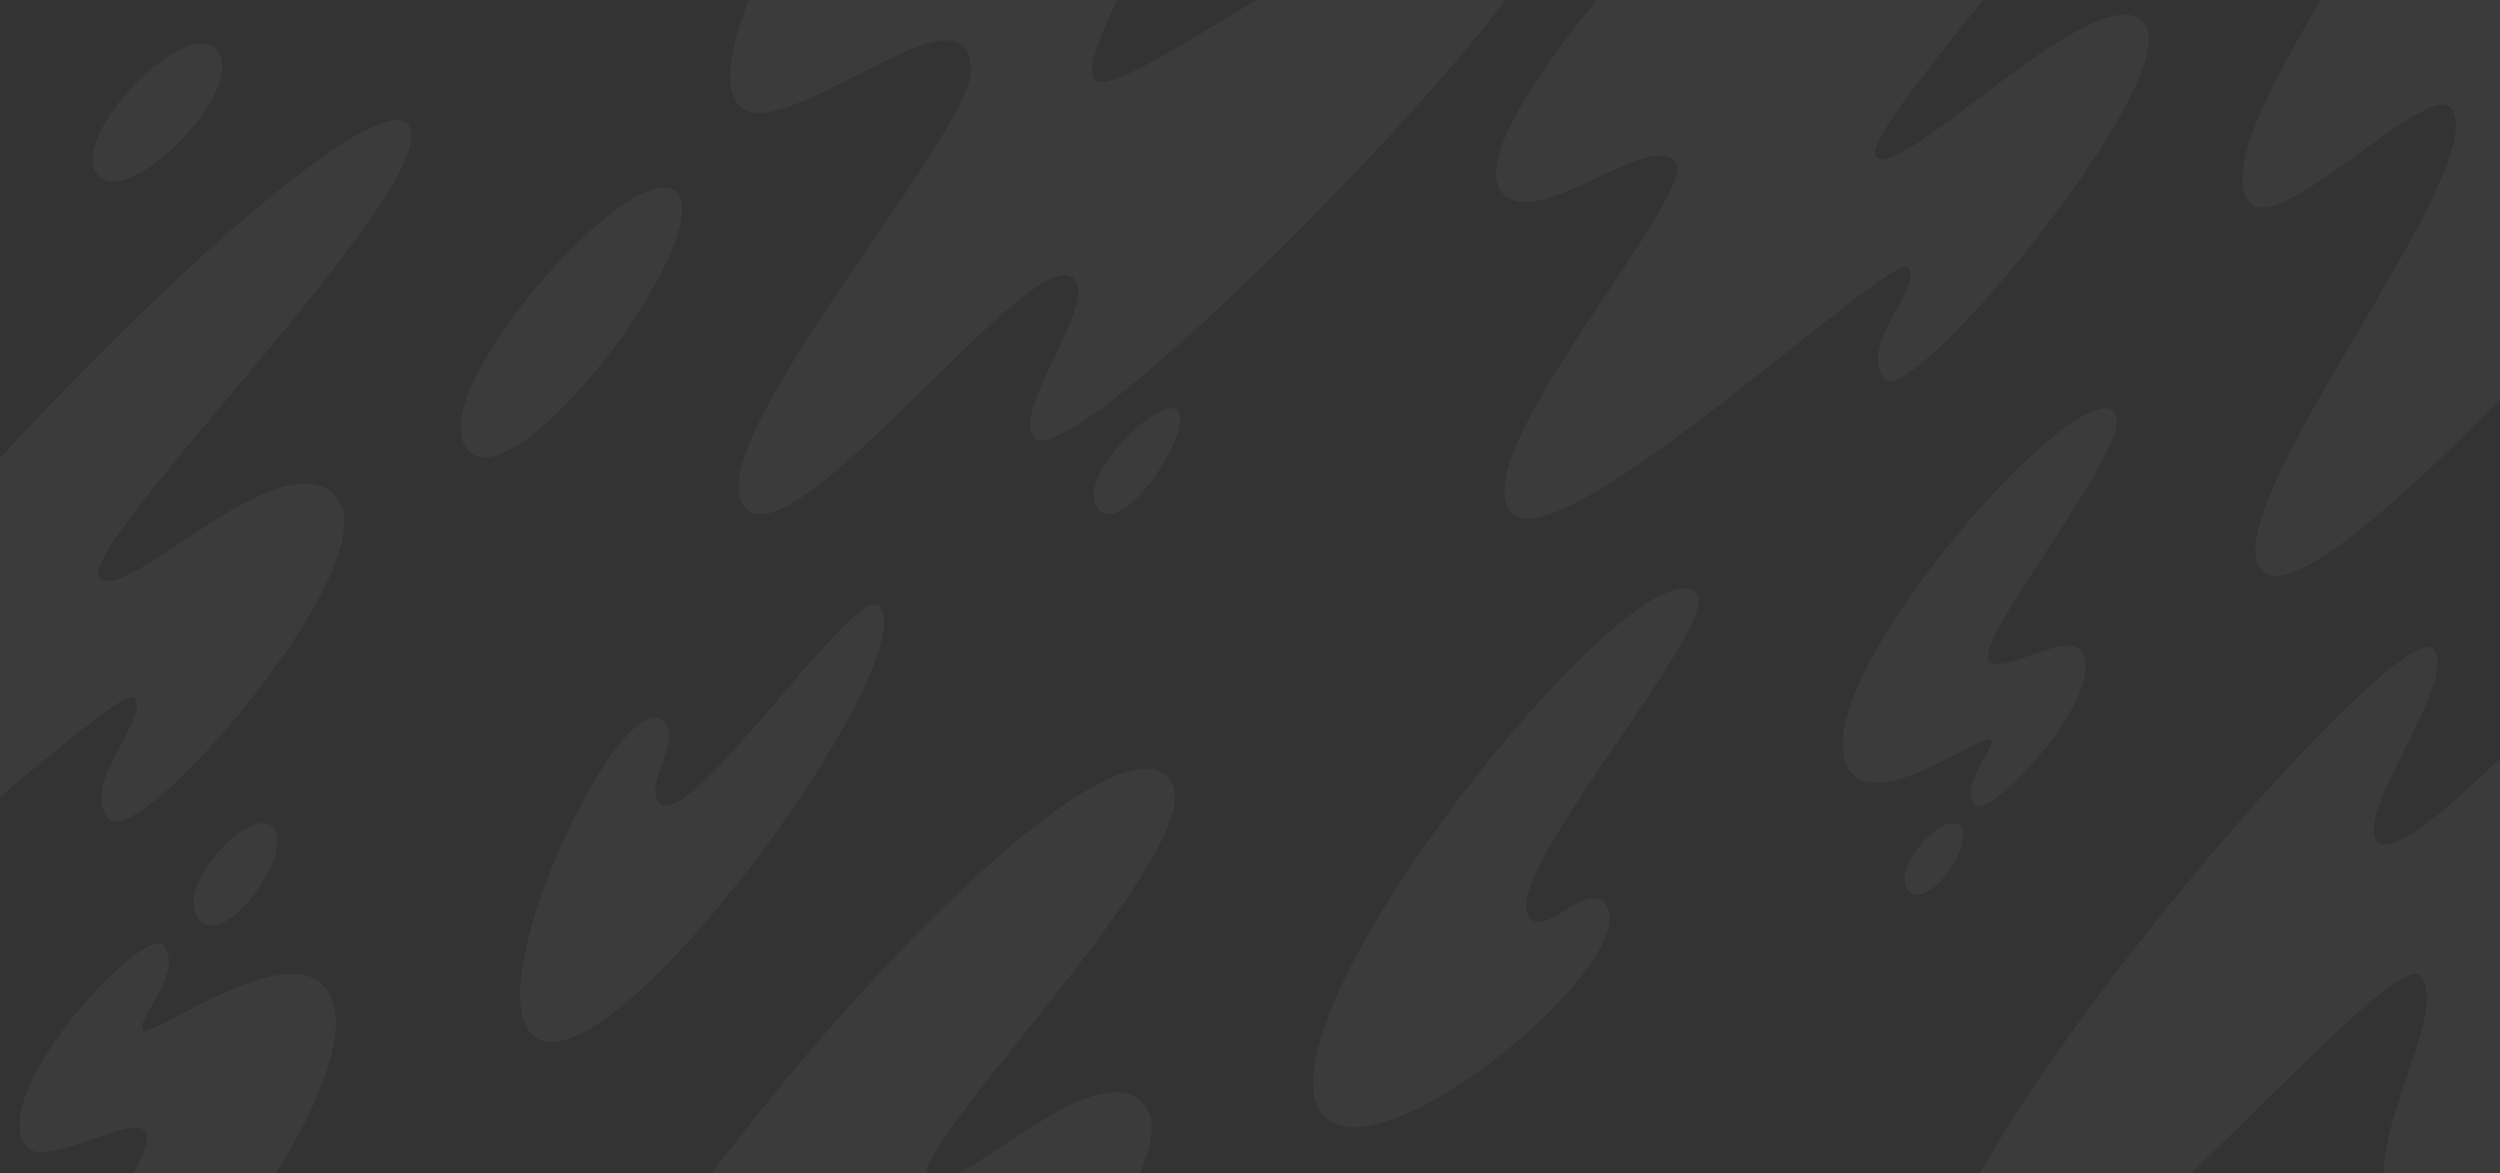<svg width="375" height="176" viewBox="0 0 375 176" fill="none" xmlns="http://www.w3.org/2000/svg">
<rect x="0" y="0" width="375" height="176" fill="#333333" stroke="none"/>
<path opacity="0.04" d="M14.626 26.204C10.041 20.611 27.99 1.99 32.607 7.622C37.225 13.254 19.212 31.797 14.626 26.204ZM117.286 252.884C112.669 247.252 94.718 265.873 99.304 271.466C103.89 277.059 121.904 258.516 117.286 252.884ZM377.029 192.495C373.01 187.595 356.249 205.826 361.175 211.833C366.101 217.84 381.727 198.224 377.029 192.495ZM291.161 197.995C302.378 211.677 358.289 140.595 363.088 146.448C367.887 152.301 352.117 173.932 359.536 182.978C366.956 192.024 395.962 158.243 399.233 162.23C402.505 166.217 394.216 175.799 397.488 179.79C400.76 183.781 429.445 138.417 424.1 131.898C418.756 125.379 400.11 144.664 395.529 139.077C390.948 133.49 421.265 92.787 414.176 84.143C407.086 75.499 362.028 132.813 356.588 126.178C353.082 121.902 368.847 102.019 365.041 97.378C359.696 90.857 279.944 184.318 291.161 198V197.995ZM296.249 120.682C298.389 123.292 316.889 103.419 312.033 97.49C309.865 94.845 300.008 101.281 298.362 99.274C295.648 95.964 320.752 66.202 317.155 61.814C311.794 55.275 268.528 104.729 277.632 115.833C282.287 121.511 297.696 109.795 298.62 110.919C299.543 112.043 293.77 117.668 296.245 120.687L296.249 120.682ZM24.523 141.806C21.739 138.406 -2.337 164.266 3.988 171.98C6.809 175.421 19.636 167.047 21.775 169.659C25.306 173.965 -7.356 212.688 -2.676 218.397C4.299 226.905 60.587 162.562 48.746 148.115C42.689 140.728 22.639 155.97 21.44 154.508C20.241 153.046 27.742 145.734 24.523 141.806ZM380.456 232.738C377.345 228.944 350.445 257.833 357.512 266.452C360.663 270.297 374.992 260.941 377.384 263.859C381.328 268.67 344.835 311.935 350.064 318.314C357.857 327.82 420.752 255.929 407.519 239.787C400.752 231.533 378.349 248.564 377.009 246.93C375.669 245.296 384.054 237.127 380.456 232.738ZM140.331 209.904C144.351 214.804 179.019 174.704 171.741 165.829C164.463 156.954 142.533 180.929 139.093 176.729C135.652 172.529 182.869 125.929 175.436 116.853C162.155 100.653 64.324 217.107 79.646 235.796C86.541 244.208 141.608 190.436 143.902 193.243C146.197 196.05 136.31 205 140.331 209.904ZM16.264 122.821C20.655 128.176 58.513 84.385 50.565 74.691C42.617 64.997 18.669 91.179 14.913 86.591C11.156 82.003 67.607 26.521 61.226 18.739C52.208 7.739 -67.126 131.162 -50.394 151.57C-42.865 160.754 17.659 101.557 20.166 104.618C22.672 107.679 11.873 117.465 16.264 122.821ZM367.63 16.174C374.556 24.621 331.741 76.348 339.192 85.436C347.841 95.985 415.984 14.806 427 1.369C438.016 -12.068 354.167 -38.557 360.899 -30.346C367.007 -22.896 329.633 20.847 337.43 30.354C341.8 35.687 364.19 11.978 367.63 16.174ZM170.559 289.374C163.634 280.927 206.449 229.2 198.997 220.112C190.35 209.563 122.206 290.743 111.191 304.178C100.176 317.613 184.024 344.104 177.292 335.893C171.183 328.442 208.556 284.7 200.76 275.193C196.391 269.861 174 293.57 170.56 289.374H170.559ZM164.158 11.994C159.97 6.885 193.578 -40.968 186.238 -49.927C157.701 -84.735 100.743 3.549 110.667 15.653C116.715 23.025 145.624 -4.323 145.624 10.59C145.624 20.39 104.248 66.97 111.668 76.024C119.088 85.078 155.503 34.969 161.204 41.924C164.475 45.914 151.72 61.471 155.105 65.6C160.667 72.384 231.617 -0.386 231.617 -10.124C231.613 -35.071 168.344 17.103 164.158 11.994ZM279.24 291.015C283.429 296.124 249.82 343.977 257.16 352.936C285.702 387.743 342.66 299.46 332.734 287.356C326.686 279.984 297.777 307.332 297.777 292.419C297.777 282.619 339.153 236.039 331.733 226.985C324.313 217.931 287.902 268.043 282.201 261.088C278.93 257.099 291.685 241.543 288.3 237.412C278.725 225.734 211.788 303.398 211.788 313.136C211.783 338.08 275.052 285.906 279.24 291.015ZM282.631 56.843C286.671 61.772 328.141 11.403 321.638 3.472C315.136 -4.459 284.844 27.72 281.386 23.502C277.928 19.284 331.402 -34.89 323.923 -44.007C317.683 -51.62 280.523 -13.413 276.388 -18.456C273.098 -22.469 276.196 -42.678 267.31 -31.841C258.424 -21.004 217.843 19.774 225.327 28.901C230.233 34.885 247.463 19.576 251.284 24.236C255.105 28.896 219.457 68.083 226.612 76.806C233.542 85.259 283.917 37.276 286.228 40.094C288.539 42.912 278.59 51.917 282.631 56.843ZM0.743 234.87C-3.017 230.284 -41.603 277.152 -35.554 284.531C-29.504 291.91 -1.316 261.969 1.902 265.893C5.12 269.817 -44.634 320.227 -37.679 328.71C-31.871 335.794 2.704 300.242 6.552 304.935C9.613 308.669 6.731 327.474 15 317.389C23.27 307.304 61.028 269.362 54.065 260.869C49.501 255.301 33.468 269.546 29.913 265.21C26.357 260.874 59.528 224.41 52.873 216.294C46.425 208.429 -0.449 253.076 -2.599 250.454C-4.748 247.832 4.503 239.456 0.743 234.87ZM176.75 61.627C174.43 58.798 160.931 71.704 164.709 76.313C168.488 80.922 179.069 64.456 176.75 61.627ZM294.085 123.971C291.877 121.278 283.457 130.202 286.213 133.571C288.97 136.94 296.293 126.665 294.085 123.971ZM41.012 124.182C37.869 120.348 25.884 133.051 29.813 137.843C33.742 142.635 44.158 128.016 41.012 124.183V124.182ZM101.611 28.966C95.939 22.049 63.019 58.748 70.105 67.395C77.191 76.042 107.283 35.884 101.612 28.967L101.611 28.966ZM241.899 226.75C236.227 219.833 203.307 256.532 210.394 265.179C217.48 273.826 247.57 233.667 241.899 226.75ZM242.338 198.282C237.57 192.467 227.701 209.576 230.39 212.855C233.079 216.134 247.102 204.096 242.338 198.282ZM229.456 137.694C224.153 132.069 258.574 93.443 254.411 89.031C245.974 80.084 186.266 154.343 198.637 167.465C207.493 176.857 247.774 143.01 240.606 135.405C237.723 132.348 232.091 140.488 229.456 137.694ZM99.769 108.394C93.918 101.257 72.255 145.994 79.481 154.804C89.577 167.117 138.843 99.352 131.959 90.956C128.561 86.812 103.142 125.624 98.815 120.346C96.67 117.726 102.122 111.265 99.77 108.396L99.769 108.394Z" fill="white"/>
</svg>
